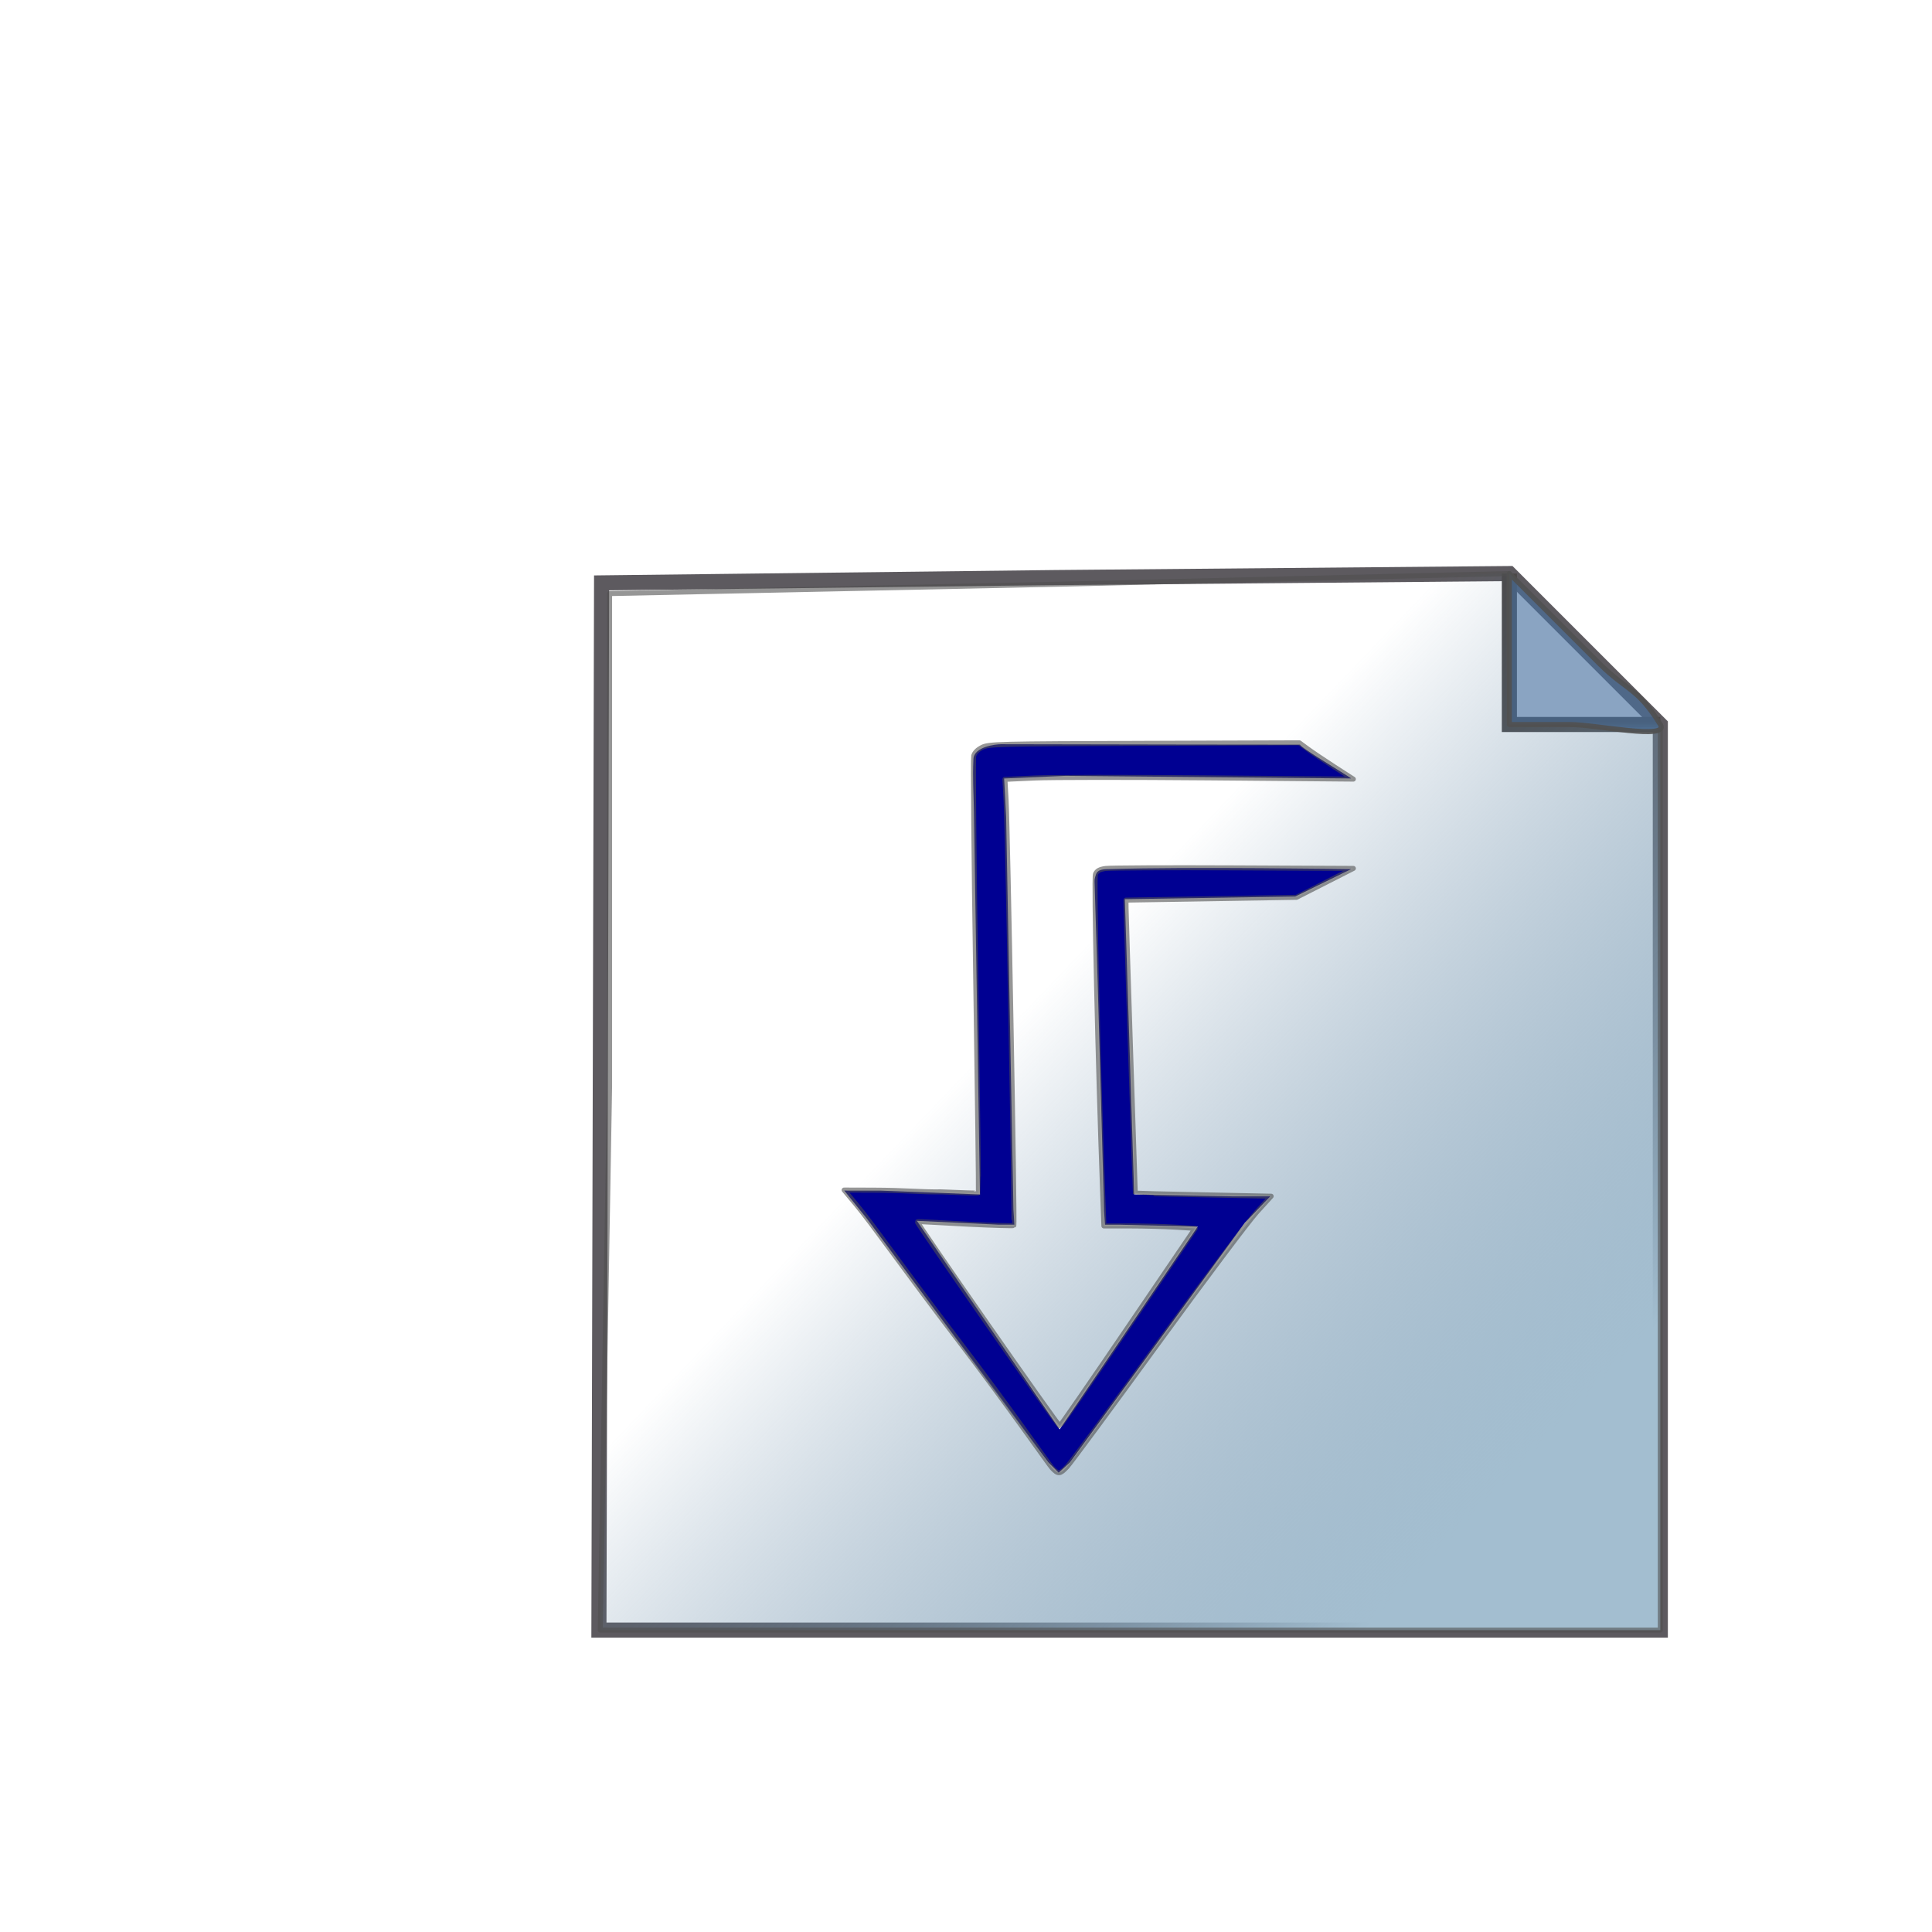 <?xml version="1.0" encoding="UTF-8" standalone="no"?>
<!-- Created with Inkscape (http://www.inkscape.org/) -->

<svg
   xmlns:dc="http://purl.org/dc/elements/1.1/"
   xmlns:cc="http://creativecommons.org/ns#"
   xmlns:rdf="http://www.w3.org/1999/02/22-rdf-syntax-ns#"
   xmlns:svg="http://www.w3.org/2000/svg"
   xmlns="http://www.w3.org/2000/svg"
   xmlns:xlink="http://www.w3.org/1999/xlink"
   xmlns:sodipodi="http://sodipodi.sourceforge.net/DTD/sodipodi-0.dtd"
   xmlns:inkscape="http://www.inkscape.org/namespaces/inkscape"
   width="64"
   height="64"
   id="svg6288"
   version="1.1"
   inkscape:version="0.48.3.1 r9886"
   sodipodi:docname="Rotateatminus90.svg">
  <title
     id="title3223">Rotate at -90</title>
  <defs
     id="defs6290">
    <linearGradient
       id="linearGradient3783">
      <stop
         style="stop-color:#a3bed0;stop-opacity:1;"
         offset="0"
         id="stop3785" />
      <stop
         style="stop-color:#487092;stop-opacity:0;"
         offset="1"
         id="stop3787" />
    </linearGradient>
    <linearGradient
       inkscape:collect="always"
       xlink:href="#linearGradient3783"
       id="linearGradient3789"
       x1="50"
       y1="49"
       x2="33.839"
       y2="33.546"
       gradientUnits="userSpaceOnUse" />
  </defs>
  <sodipodi:namedview
     id="base"
     pagecolor="#ffffff"
     bordercolor="#666666"
     borderopacity="1.0"
     inkscape:pageopacity="0.0"
     inkscape:pageshadow="2"
     inkscape:zoom="2.8284271"
     inkscape:cx="-19.323053"
     inkscape:cy="-29.248917"
     inkscape:document-units="px"
     inkscape:current-layer="layer1"
     showgrid="false"
     inkscape:window-width="1423"
     inkscape:window-height="906"
     inkscape:window-x="65"
     inkscape:window-y="24"
     inkscape:window-maximized="1">
    <inkscape:grid
       type="xygrid"
       id="grid2986" />
  </sodipodi:namedview>
  <g
     inkscape:label="Layer 1"
     inkscape:groupmode="layer"
     id="layer1"
     transform="translate(0,-988.362)">
    <path
       style="font-size:medium;font-style:normal;font-variant:normal;font-weight:normal;font-stretch:normal;text-indent:0;text-align:start;text-decoration:none;line-height:normal;letter-spacing:normal;word-spacing:normal;text-transform:none;direction:ltr;block-progression:tb;writing-mode:lr-tb;text-anchor:start;baseline-shift:baseline;color:#000000;fill:#000092;fill-opacity:1;fill-rule:nonzero;stroke:none;stroke-width:1;marker:none;visibility:visible;display:inline;overflow:visible;enable-background:accumulate;font-family:Sans;-inkscape-font-specification:Sans"
       d="m 42.906,1018.061 -5.644,0.087 0.31,9.781 3.29,0.064 1.219,2e-4 -0.844,0.875 -5.792,7.936 -0.375,0.344 -0.344,-0.344 -6.025,-8.094 -0.733,-0.908 1.188,2e-4 3.306,0.127 c 0,0 -0.133,-8.469 -0.199,-12.703 -0.01,-0.626 -0.047,-1.038 -0.016,-1.723 0.019,-0.409 0.747,-0.488 0.914,-0.488 3.301,0.01 9.904,0.015 9.904,0.015 0.011,0.096 1.53,0.99 1.698,1.12 l -9.462,-0.088 -2.038,0.088 0.066,1.263 0.243,13.018 0.031,0.5 -0.531,-1e-4 -2.698,-0.127 4.728,6.909 4.573,-6.717 -2.603,-0.064 -0.469,-10e-5 -0.031,-0.469 c 0,0 -0.188,-7.123 -0.31,-10.781 -0.007,-0.199 -0.011,-0.182 0.044,-0.354 0.06,-0.186 0.303,-0.172 0.456,-0.176 2.662,-0.083 8,0 8,0 z"
       id="path3192"
       inkscape:connector-curvature="0"
       sodipodi:nodetypes="cccccccccccccsssccccccccccccccssscc" />
    <path
       id="path2988"
       transform="translate(0,988.362)"
       style="fill:none;stroke:#5d5a5f;stroke-width:0.5;stroke-linecap:butt;stroke-linejoin:miter;stroke-miterlimit:4;stroke-opacity:1;stroke-dasharray:none"
       d="M 55,54 19.84,54 19.928,19.309 34.942,19.133 50,19 l 5,5 z"
       inkscape:connector-curvature="0"
       sodipodi:nodetypes="ccccccc" />
    <path
       style="fill:none;stroke:#4b4848;stroke-width:0.5;stroke-linecap:butt;stroke-linejoin:miter;stroke-opacity:1;stroke-miterlimit:4;stroke-dasharray:none"
       d="m 50,19 0,5 5,0 0,0"
       id="path2990"
       inkscape:connector-curvature="0"
       transform="translate(0,988.362)" />
    <path
       style="fill:url(#linearGradient3789);fill-opacity:1;stroke:#505050;stroke-width:0.166;stroke-linejoin:round;stroke-miterlimit:4;stroke-opacity:0.594;stroke-dasharray:none"
       d="m 20.193,36 0,-16.337 L 35,19.354 50,19 l 0,3 0,2 2,0 3,0 0,15 0,15 -18,0 -17.116,0 z m 15.15,12.595 c 0.106,-0.112 1.451,-1.933 2.99,-4.047 1.539,-2.114 3.018,-4.086 3.287,-4.383 l 0.489,-0.539 -2.248,-0.046 c -1.236,-0.025 -2.249,-0.05 -2.251,-0.055 -0.007,-0.023 -0.307,-9.231 -0.308,-9.452 l -0.002,-0.256 2.824,-0.046 2.824,-0.046 0.942,-0.479 0.942,-0.479 -3.969,-0.018 c -2.183,-0.01 -4.09,-10e-4 -4.238,0.02 -0.2,0.028 -0.286,0.076 -0.336,0.185 -0.06,0.131 0.078,6.26 0.239,10.579 l 0.04,1.078 0.856,0 c 0.471,0 1.151,0.018 1.512,0.04 l 0.655,0.04 -2.224,3.271 c -1.223,1.799 -2.241,3.272 -2.261,3.272 -0.055,0.002 -4.751,-6.729 -4.718,-6.762 0.016,-0.016 0.829,0.039 1.658,0.08 0.83,0.041 1.522,0.061 1.539,0.045 0.037,-0.037 -0.202,-13.105 -0.257,-14.086 l -0.039,-0.694 0.988,-0.045 c 0.543,-0.025 3.14,-0.027 5.771,-0.004 l 4.783,0.041 -0.625,-0.402 C 43.863,25.184 43.46,24.914 43.313,24.805 l -0.269,-0.198 -5.138,0.017 c -4.873,0.016 -5.15,0.023 -5.373,0.134 -0.151,0.075 -0.25,0.176 -0.278,0.281 -0.023,0.09 0.006,3.381 0.066,7.313 0.059,3.932 0.1,7.157 0.09,7.167 -0.01,0.01 -0.566,-0.007 -1.237,-0.037 -0.663,0.011 -1.154,-0.054 -2.248,-0.057 l -0.963,-0.003 0.378,0.453 c 0.579,0.695 1.504,2.039 3.395,4.516 1.676,2.195 3.024,4.14 3.113,4.234 0.207,0.219 0.26,0.216 0.494,-0.031 z"
       id="path2996"
       inkscape:connector-curvature="0"
       transform="translate(0,988.362)"
       sodipodi:nodetypes="ccccccccccccccsscscccccccsccscsscscsccscsccsscssssccscssscc"
       inkscape:export-filename="/home/parallels/Downloads/yagf-0.9.4/src/isrc/MAFY/rotate90CCW.png"
       inkscape:export-xdpi="61.217171"
       inkscape:export-ydpi="61.217171" />
    <path
       style="fill:#4870a0;fill-opacity:0.635;stroke:#505050;stroke-width:0.166;stroke-linejoin:round;stroke-miterlimit:4;stroke-opacity:0.909;stroke-dasharray:none"
       d="m 50,22 0,-3 3,3 c 0.859,0.859 1.255,0.783 2,2 0.325,0.531 -2.141,0 -3,0 l -2,0 z"
       id="path3770"
       inkscape:connector-curvature="0"
       transform="translate(0,988.362)"
       sodipodi:nodetypes="ccssscc" />
  </g>
</svg>
